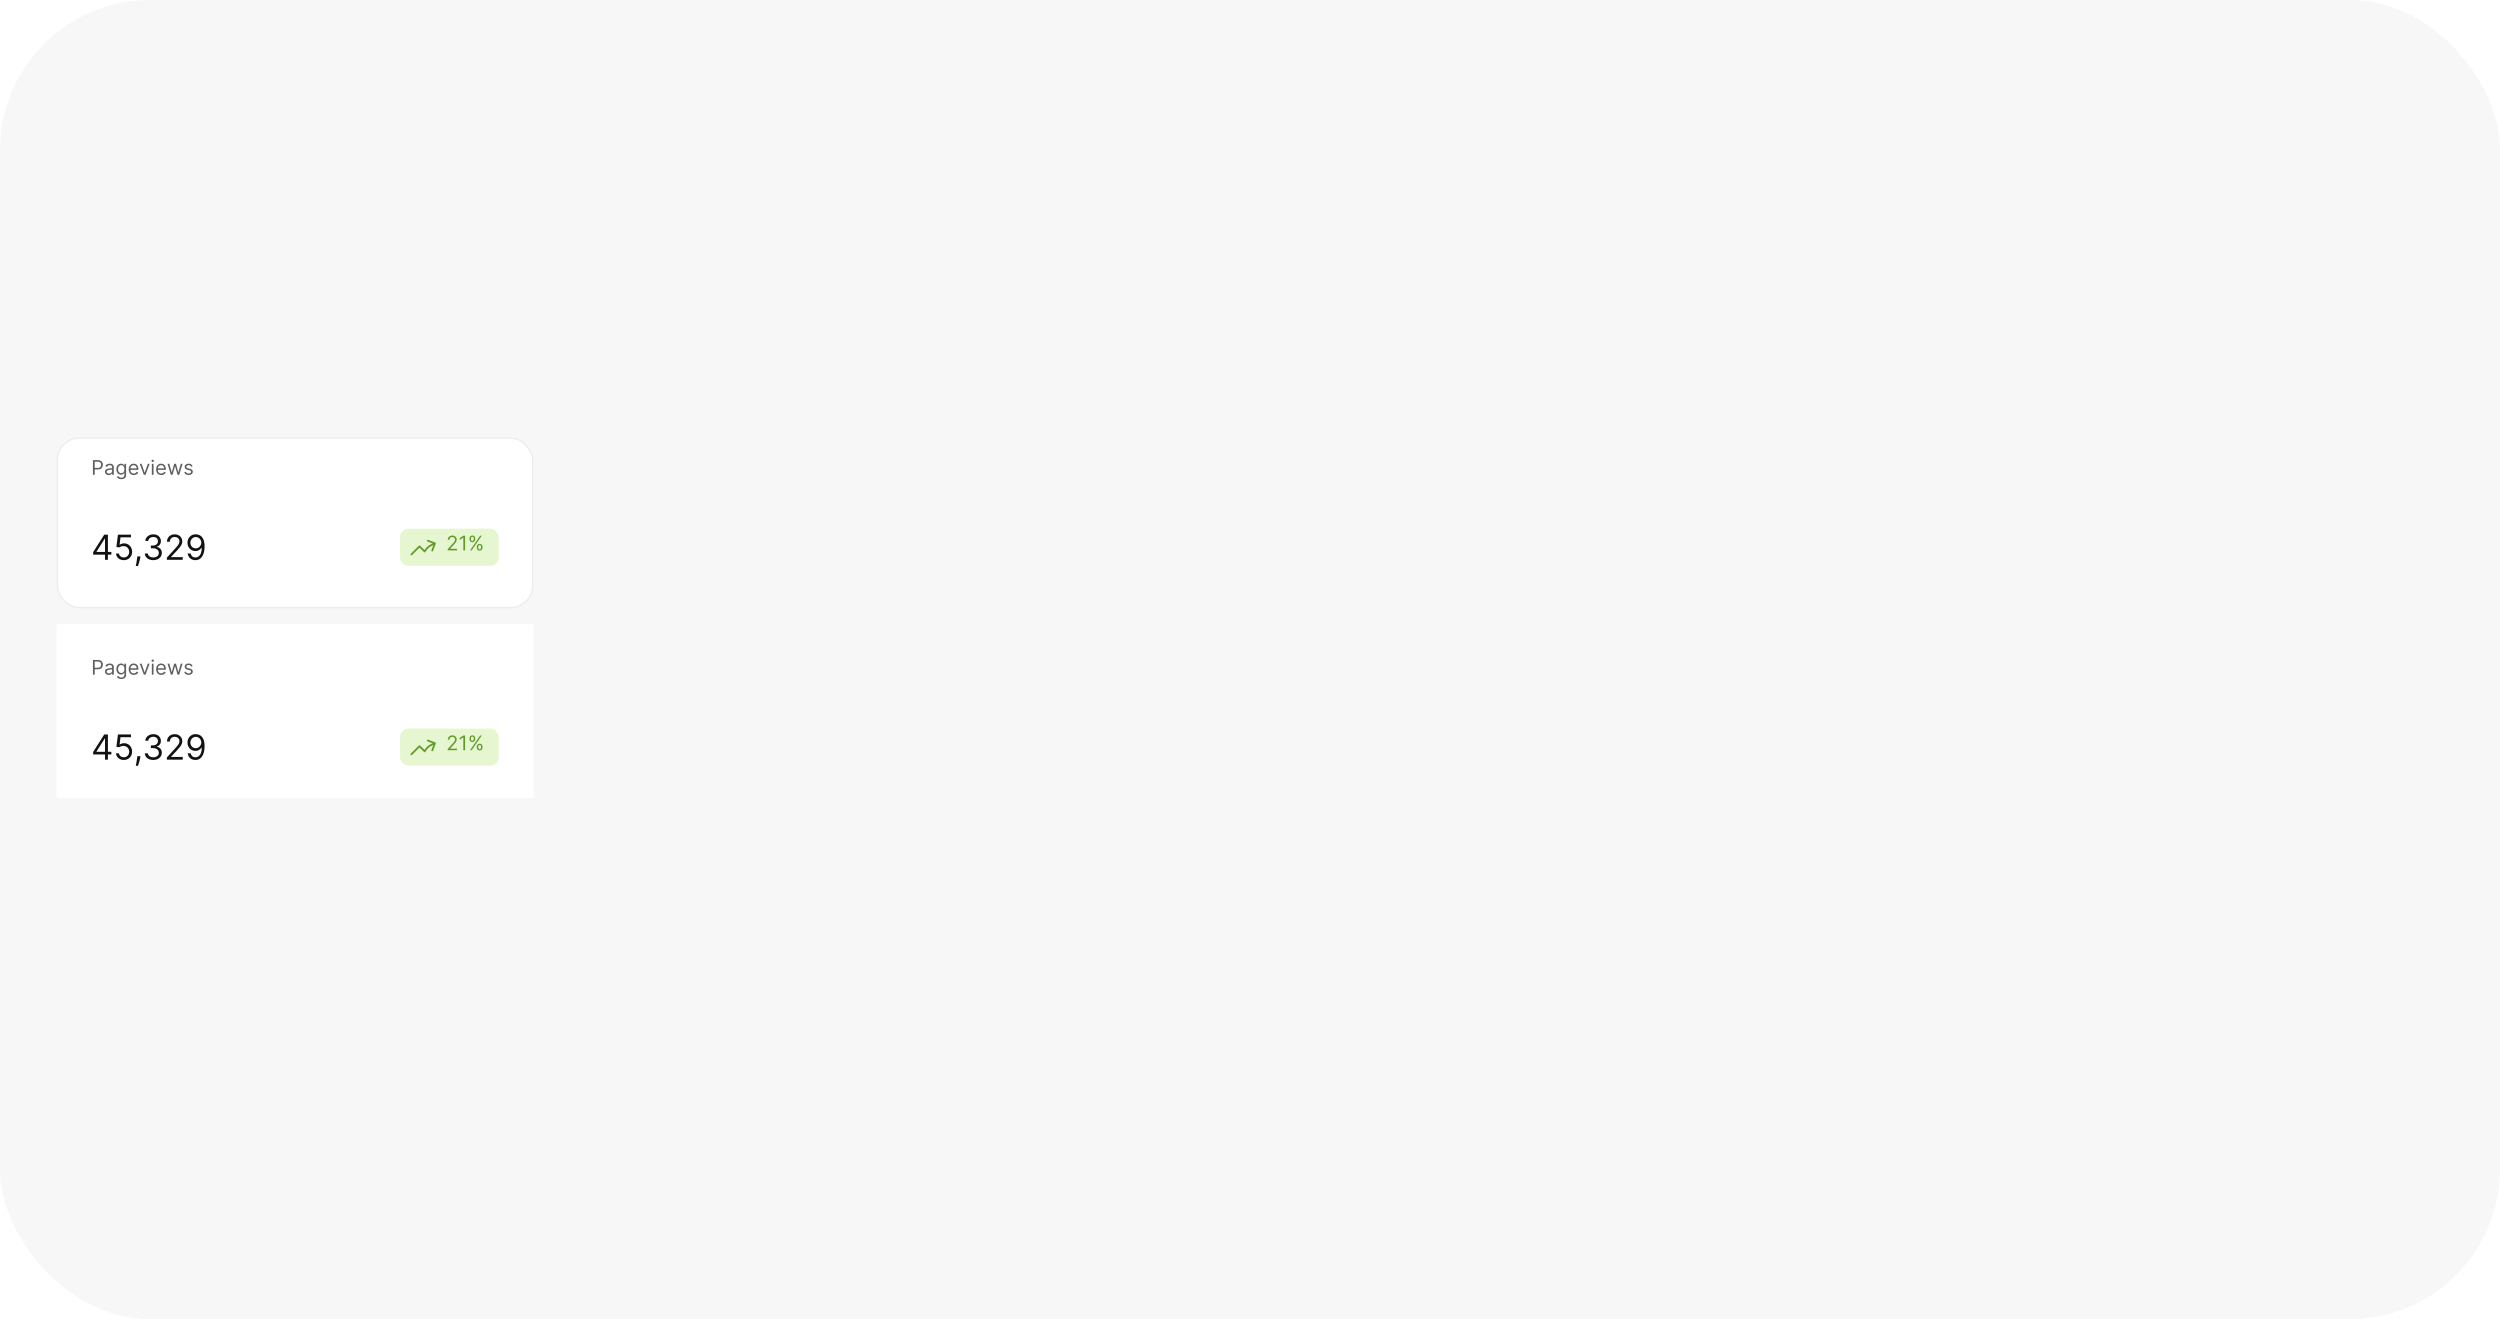 <svg width="398" height="210" viewBox="0 0 398 210" fill="none" xmlns="http://www.w3.org/2000/svg">
    <rect width="398" height="210" rx="23.88" fill="#F8F7F7" />
    <g filter="url(#filter0_dddd_2889_5974)">
        <rect x="9" y="68" width="75.922" height="27.248" rx="3.674" fill="white" />
        <rect x="9.115" y="68.115" width="75.693" height="27.018" rx="3.559" stroke="#ECECEC"
            stroke-width="0.23" />
    </g>
    <path
        d="M14.794 75.592V73.254H15.584C15.767 73.254 15.917 73.287 16.033 73.354C16.15 73.419 16.237 73.508 16.294 73.62C16.35 73.731 16.378 73.856 16.378 73.994C16.378 74.132 16.35 74.257 16.294 74.37C16.238 74.482 16.152 74.572 16.035 74.639C15.919 74.705 15.77 74.738 15.588 74.738H15.022V74.487H15.579C15.704 74.487 15.805 74.465 15.881 74.422C15.957 74.379 16.013 74.32 16.047 74.246C16.082 74.172 16.099 74.088 16.099 73.994C16.099 73.9 16.082 73.817 16.047 73.743C16.013 73.669 15.957 73.611 15.88 73.569C15.803 73.527 15.701 73.505 15.574 73.505H15.077V75.592H14.794ZM17.313 75.633C17.202 75.633 17.102 75.612 17.011 75.57C16.92 75.528 16.849 75.466 16.795 75.387C16.742 75.306 16.715 75.209 16.715 75.094C16.715 74.994 16.735 74.912 16.775 74.85C16.814 74.787 16.867 74.737 16.933 74.702C17 74.666 17.073 74.639 17.152 74.622C17.233 74.603 17.314 74.589 17.396 74.578C17.502 74.565 17.588 74.554 17.655 74.548C17.722 74.54 17.77 74.527 17.801 74.51C17.832 74.492 17.848 74.462 17.848 74.419V74.409C17.848 74.297 17.817 74.209 17.755 74.147C17.694 74.085 17.602 74.053 17.478 74.053C17.349 74.053 17.248 74.082 17.175 74.138C17.102 74.194 17.051 74.254 17.021 74.318L16.765 74.227C16.811 74.12 16.872 74.037 16.948 73.978C17.025 73.918 17.109 73.876 17.199 73.852C17.291 73.828 17.38 73.816 17.469 73.816C17.525 73.816 17.59 73.823 17.663 73.836C17.737 73.849 17.808 73.876 17.876 73.918C17.945 73.959 18.003 74.021 18.049 74.103C18.094 74.186 18.117 74.298 18.117 74.437V75.592H17.848V75.355H17.834C17.816 75.393 17.785 75.433 17.743 75.477C17.7 75.52 17.643 75.557 17.573 75.588C17.502 75.618 17.415 75.633 17.313 75.633ZM17.355 75.391C17.461 75.391 17.551 75.37 17.624 75.328C17.698 75.287 17.753 75.233 17.791 75.166C17.829 75.1 17.848 75.03 17.848 74.957V74.711C17.836 74.725 17.811 74.737 17.772 74.749C17.734 74.759 17.69 74.769 17.64 74.777C17.59 74.785 17.542 74.791 17.495 74.798C17.448 74.803 17.411 74.808 17.382 74.811C17.312 74.82 17.247 74.835 17.186 74.856C17.125 74.876 17.077 74.906 17.04 74.946C17.003 74.986 16.985 75.04 16.985 75.108C16.985 75.202 17.019 75.272 17.089 75.32C17.159 75.368 17.247 75.391 17.355 75.391ZM19.317 76.286C19.186 76.286 19.075 76.269 18.981 76.236C18.887 76.203 18.809 76.16 18.747 76.106C18.685 76.052 18.636 75.995 18.6 75.934L18.814 75.784C18.839 75.816 18.869 75.852 18.907 75.893C18.944 75.935 18.995 75.971 19.06 76.002C19.125 76.033 19.211 76.049 19.317 76.049C19.458 76.049 19.575 76.014 19.667 75.946C19.759 75.877 19.805 75.77 19.805 75.624V75.268H19.782C19.762 75.3 19.734 75.339 19.698 75.387C19.662 75.433 19.61 75.475 19.543 75.511C19.476 75.547 19.385 75.565 19.271 75.565C19.129 75.565 19.002 75.531 18.89 75.464C18.778 75.397 18.689 75.3 18.624 75.172C18.559 75.044 18.527 74.889 18.527 74.706C18.527 74.527 18.558 74.37 18.621 74.237C18.684 74.103 18.772 74 18.885 73.927C18.998 73.853 19.128 73.816 19.275 73.816C19.39 73.816 19.48 73.835 19.547 73.873C19.615 73.91 19.666 73.953 19.702 74.001C19.739 74.048 19.767 74.087 19.787 74.117H19.814V73.839H20.074V75.642C20.074 75.793 20.04 75.915 19.972 76.01C19.904 76.105 19.813 76.175 19.698 76.219C19.584 76.264 19.456 76.286 19.317 76.286ZM19.307 75.323C19.415 75.323 19.507 75.298 19.581 75.249C19.656 75.199 19.713 75.128 19.751 75.035C19.79 74.942 19.81 74.831 19.81 74.702C19.81 74.575 19.791 74.464 19.753 74.367C19.715 74.271 19.658 74.195 19.584 74.14C19.509 74.085 19.417 74.058 19.307 74.058C19.193 74.058 19.098 74.087 19.022 74.145C18.947 74.203 18.89 74.28 18.852 74.377C18.815 74.475 18.796 74.583 18.796 74.702C18.796 74.823 18.815 74.931 18.853 75.025C18.892 75.118 18.949 75.191 19.024 75.244C19.1 75.296 19.195 75.323 19.307 75.323ZM21.303 75.629C21.134 75.629 20.988 75.591 20.866 75.517C20.744 75.441 20.65 75.336 20.584 75.202C20.518 75.066 20.485 74.909 20.485 74.729C20.485 74.549 20.518 74.391 20.584 74.254C20.65 74.117 20.742 74.009 20.86 73.932C20.979 73.855 21.117 73.816 21.275 73.816C21.367 73.816 21.457 73.831 21.546 73.862C21.635 73.892 21.716 73.941 21.789 74.01C21.862 74.078 21.92 74.168 21.964 74.279C22.007 74.391 22.029 74.529 22.029 74.692V74.807H20.677V74.574H21.755C21.755 74.475 21.735 74.387 21.695 74.309C21.657 74.231 21.601 74.17 21.529 74.125C21.457 74.08 21.373 74.058 21.275 74.058C21.168 74.058 21.075 74.085 20.997 74.138C20.919 74.19 20.859 74.259 20.817 74.343C20.776 74.428 20.755 74.518 20.755 74.615V74.77C20.755 74.903 20.778 75.015 20.823 75.107C20.87 75.198 20.934 75.268 21.016 75.316C21.098 75.363 21.194 75.387 21.303 75.387C21.373 75.387 21.437 75.377 21.494 75.357C21.552 75.336 21.602 75.306 21.644 75.266C21.686 75.225 21.718 75.174 21.741 75.113L22.001 75.186C21.974 75.274 21.928 75.352 21.863 75.418C21.799 75.485 21.719 75.537 21.623 75.574C21.528 75.61 21.421 75.629 21.303 75.629ZM23.819 73.839L23.17 75.592H22.896L22.248 73.839H22.54L23.024 75.236H23.043L23.527 73.839H23.819ZM24.174 75.592V73.839H24.444V75.592H24.174ZM24.311 73.546C24.259 73.546 24.214 73.529 24.175 73.493C24.138 73.457 24.12 73.414 24.12 73.364C24.12 73.314 24.138 73.271 24.175 73.235C24.214 73.199 24.259 73.181 24.311 73.181C24.364 73.181 24.409 73.199 24.446 73.235C24.484 73.271 24.503 73.314 24.503 73.364C24.503 73.414 24.484 73.457 24.446 73.493C24.409 73.529 24.364 73.546 24.311 73.546ZM25.672 75.629C25.503 75.629 25.358 75.591 25.235 75.517C25.113 75.441 25.019 75.336 24.953 75.202C24.888 75.066 24.855 74.909 24.855 74.729C24.855 74.549 24.888 74.391 24.953 74.254C25.019 74.117 25.111 74.009 25.229 73.932C25.348 73.855 25.487 73.816 25.645 73.816C25.736 73.816 25.826 73.831 25.916 73.862C26.005 73.892 26.085 73.941 26.159 74.01C26.232 74.078 26.29 74.168 26.333 74.279C26.377 74.391 26.398 74.529 26.398 74.692V74.807H25.047V74.574H26.124C26.124 74.475 26.105 74.387 26.065 74.309C26.026 74.231 25.971 74.17 25.898 74.125C25.827 74.08 25.742 74.058 25.645 74.058C25.538 74.058 25.445 74.085 25.366 74.138C25.289 74.19 25.229 74.259 25.187 74.343C25.145 74.428 25.124 74.518 25.124 74.615V74.77C25.124 74.903 25.147 75.015 25.193 75.107C25.239 75.198 25.304 75.268 25.386 75.316C25.468 75.363 25.564 75.387 25.672 75.387C25.743 75.387 25.807 75.377 25.864 75.357C25.922 75.336 25.972 75.306 26.014 75.266C26.055 75.225 26.088 75.174 26.111 75.113L26.371 75.186C26.343 75.274 26.297 75.352 26.233 75.418C26.168 75.485 26.088 75.537 25.993 75.574C25.898 75.61 25.791 75.629 25.672 75.629ZM27.205 75.592L26.671 73.839H26.954L27.333 75.181H27.352L27.726 73.839H28.014L28.383 75.177H28.402L28.781 73.839H29.064L28.529 75.592H28.265L27.881 74.245H27.854L27.47 75.592H27.205ZM30.662 74.231L30.42 74.3C30.405 74.26 30.382 74.22 30.352 74.182C30.323 74.144 30.284 74.112 30.234 74.086C30.183 74.061 30.119 74.049 30.041 74.049C29.933 74.049 29.844 74.073 29.773 74.123C29.702 74.172 29.666 74.234 29.666 74.309C29.666 74.376 29.691 74.429 29.739 74.468C29.788 74.507 29.864 74.539 29.968 74.565L30.228 74.629C30.385 74.667 30.502 74.725 30.578 74.803C30.655 74.881 30.694 74.981 30.694 75.103C30.694 75.204 30.665 75.294 30.607 75.373C30.55 75.452 30.47 75.514 30.367 75.56C30.265 75.606 30.145 75.629 30.009 75.629C29.83 75.629 29.682 75.59 29.565 75.512C29.448 75.434 29.373 75.321 29.342 75.172L29.598 75.108C29.622 75.202 29.668 75.273 29.736 75.32C29.805 75.368 29.894 75.391 30.004 75.391C30.13 75.391 30.23 75.365 30.303 75.311C30.378 75.257 30.415 75.192 30.415 75.117C30.415 75.056 30.394 75.005 30.351 74.964C30.309 74.922 30.243 74.891 30.155 74.871L29.863 74.802C29.702 74.764 29.584 74.705 29.509 74.625C29.434 74.544 29.397 74.444 29.397 74.323C29.397 74.224 29.425 74.136 29.48 74.06C29.537 73.984 29.613 73.924 29.71 73.881C29.807 73.838 29.918 73.816 30.041 73.816C30.214 73.816 30.351 73.854 30.45 73.93C30.549 74.006 30.62 74.107 30.662 74.231Z"
        fill="#5E5E5E" />
    <path
        d="M14.831 88.302V87.903L16.593 85.116H16.882V85.735H16.686L15.356 87.84V87.872H17.728V88.302H14.831ZM16.718 89.124V88.181V87.995V85.116H17.18V89.124H16.718ZM19.713 89.179C19.484 89.179 19.277 89.133 19.093 89.042C18.909 88.951 18.762 88.825 18.651 88.666C18.54 88.507 18.479 88.326 18.469 88.122H18.938C18.957 88.303 19.039 88.454 19.185 88.572C19.332 88.69 19.508 88.748 19.713 88.748C19.878 88.748 20.024 88.71 20.152 88.633C20.281 88.556 20.382 88.45 20.455 88.316C20.529 88.18 20.567 88.027 20.567 87.856C20.567 87.681 20.528 87.525 20.451 87.388C20.375 87.25 20.271 87.141 20.138 87.061C20.005 86.982 19.853 86.942 19.682 86.94C19.559 86.939 19.433 86.958 19.304 86.997C19.175 87.035 19.069 87.084 18.985 87.144L18.531 87.089L18.774 85.116H20.856V85.547H19.181L19.04 86.729H19.064C19.146 86.664 19.249 86.609 19.373 86.566C19.497 86.523 19.626 86.502 19.76 86.502C20.006 86.502 20.224 86.561 20.416 86.678C20.609 86.794 20.76 86.953 20.87 87.155C20.981 87.358 21.036 87.589 21.036 87.848C21.036 88.104 20.979 88.332 20.864 88.533C20.75 88.733 20.594 88.891 20.394 89.007C20.195 89.121 19.968 89.179 19.713 89.179ZM22.359 88.576L22.328 88.787C22.306 88.936 22.272 89.095 22.226 89.265C22.182 89.434 22.136 89.594 22.087 89.744C22.039 89.894 21.999 90.014 21.968 90.102H21.616C21.633 90.019 21.655 89.909 21.682 89.772C21.71 89.635 21.737 89.481 21.765 89.312C21.793 89.144 21.817 88.971 21.835 88.795L21.858 88.576H22.359ZM24.411 89.179C24.152 89.179 23.922 89.135 23.72 89.046C23.519 88.957 23.359 88.834 23.241 88.676C23.123 88.517 23.059 88.332 23.049 88.122H23.542C23.552 88.251 23.597 88.363 23.675 88.457C23.753 88.549 23.856 88.621 23.982 88.672C24.109 88.723 24.249 88.748 24.403 88.748C24.575 88.748 24.728 88.718 24.861 88.658C24.994 88.598 25.098 88.515 25.174 88.408C25.25 88.301 25.287 88.177 25.287 88.036C25.287 87.889 25.251 87.759 25.178 87.647C25.105 87.533 24.998 87.444 24.857 87.38C24.716 87.317 24.544 87.285 24.34 87.285H24.019V86.854H24.34C24.499 86.854 24.639 86.825 24.759 86.768C24.88 86.711 24.975 86.63 25.043 86.525C25.112 86.421 25.146 86.298 25.146 86.157C25.146 86.022 25.116 85.904 25.056 85.803C24.996 85.703 24.912 85.624 24.802 85.568C24.694 85.512 24.566 85.484 24.419 85.484C24.28 85.484 24.15 85.51 24.027 85.561C23.906 85.61 23.807 85.683 23.73 85.778C23.653 85.872 23.611 85.985 23.605 86.118H23.135C23.143 85.908 23.206 85.724 23.325 85.567C23.443 85.407 23.599 85.283 23.79 85.195C23.983 85.106 24.195 85.062 24.426 85.062C24.674 85.062 24.887 85.112 25.064 85.212C25.242 85.311 25.378 85.442 25.473 85.606C25.569 85.769 25.616 85.945 25.616 86.134C25.616 86.36 25.557 86.552 25.438 86.711C25.321 86.87 25.161 86.981 24.959 87.042V87.073C25.212 87.115 25.409 87.223 25.552 87.396C25.694 87.568 25.765 87.782 25.765 88.036C25.765 88.254 25.706 88.45 25.587 88.623C25.469 88.795 25.309 88.931 25.105 89.03C24.902 89.129 24.67 89.179 24.411 89.179ZM26.565 89.124V88.772L27.888 87.324C28.043 87.154 28.171 87.007 28.271 86.882C28.372 86.755 28.446 86.636 28.495 86.525C28.544 86.413 28.569 86.296 28.569 86.173C28.569 86.032 28.535 85.91 28.467 85.807C28.401 85.704 28.309 85.624 28.193 85.568C28.077 85.512 27.947 85.484 27.802 85.484C27.648 85.484 27.514 85.516 27.399 85.58C27.285 85.643 27.197 85.731 27.135 85.844C27.073 85.958 27.043 86.091 27.043 86.243H26.581C26.581 86.009 26.635 85.803 26.743 85.625C26.852 85.448 26.999 85.309 27.186 85.21C27.373 85.111 27.584 85.062 27.817 85.062C28.052 85.062 28.26 85.111 28.442 85.21C28.623 85.309 28.765 85.443 28.868 85.612C28.971 85.78 29.023 85.967 29.023 86.173C29.023 86.32 28.996 86.465 28.943 86.606C28.891 86.745 28.799 86.901 28.669 87.073C28.54 87.244 28.36 87.453 28.131 87.699L27.23 88.662V88.694H29.093V89.124H26.565ZM31.177 85.062C31.342 85.063 31.506 85.094 31.671 85.156C31.835 85.217 31.985 85.319 32.121 85.461C32.256 85.602 32.365 85.794 32.447 86.038C32.53 86.282 32.571 86.588 32.571 86.956C32.571 87.312 32.537 87.628 32.469 87.905C32.402 88.18 32.306 88.412 32.179 88.602C32.054 88.791 31.901 88.934 31.721 89.032C31.543 89.13 31.34 89.179 31.115 89.179C30.89 89.179 30.69 89.135 30.514 89.046C30.339 88.956 30.196 88.831 30.084 88.672C29.973 88.511 29.902 88.326 29.87 88.114H30.348C30.391 88.298 30.476 88.45 30.604 88.57C30.733 88.689 30.904 88.748 31.115 88.748C31.424 88.748 31.668 88.613 31.847 88.343C32.027 88.073 32.117 87.692 32.117 87.198H32.085C32.012 87.308 31.926 87.403 31.825 87.482C31.725 87.562 31.613 87.623 31.491 87.666C31.368 87.709 31.238 87.731 31.099 87.731C30.87 87.731 30.659 87.674 30.467 87.561C30.277 87.446 30.124 87.288 30.009 87.089C29.896 86.888 29.839 86.658 29.839 86.4C29.839 86.155 29.894 85.93 30.003 85.727C30.114 85.522 30.27 85.359 30.469 85.238C30.67 85.116 30.906 85.058 31.177 85.062ZM31.177 85.492C31.013 85.492 30.865 85.533 30.733 85.615C30.603 85.696 30.499 85.806 30.422 85.944C30.346 86.081 30.309 86.233 30.309 86.4C30.309 86.567 30.345 86.719 30.418 86.856C30.493 86.992 30.594 87.1 30.721 87.181C30.851 87.26 30.997 87.3 31.162 87.3C31.286 87.3 31.401 87.276 31.508 87.228C31.615 87.178 31.708 87.111 31.788 87.026C31.869 86.94 31.932 86.843 31.978 86.735C32.023 86.625 32.046 86.511 32.046 86.392C32.046 86.236 32.008 86.089 31.933 85.952C31.858 85.815 31.755 85.704 31.624 85.619C31.493 85.534 31.344 85.492 31.177 85.492Z"
        fill="#121212" />
    <g clip-path="url(#clip0_2889_5974)">
        <rect x="63.687" y="84.165" width="15.725" height="5.918" rx="1.378" fill="#E6F6D1" />
        <g clip-path="url(#clip1_2889_5974)">
            <path
                d="M65.495 88.272L66.786 86.98L67.61 87.804C67.841 87.351 68.222 86.971 68.723 86.749L69.247 86.515M69.247 86.515L68.11 86.079M69.247 86.515L68.811 87.652"
                stroke="#629C28" stroke-width="0.287" stroke-linecap="round" stroke-linejoin="round" />
        </g>
        <path
            d="M71.276 87.624V87.419L72.048 86.574C72.138 86.475 72.213 86.389 72.272 86.316C72.33 86.242 72.374 86.173 72.402 86.108C72.431 86.043 72.445 85.974 72.445 85.903C72.445 85.82 72.425 85.749 72.386 85.689C72.347 85.629 72.294 85.583 72.226 85.55C72.158 85.517 72.082 85.501 71.998 85.501C71.908 85.501 71.829 85.519 71.763 85.557C71.696 85.593 71.645 85.645 71.608 85.711C71.573 85.777 71.555 85.855 71.555 85.944H71.285C71.285 85.807 71.317 85.686 71.38 85.583C71.443 85.48 71.529 85.399 71.638 85.341C71.748 85.283 71.871 85.254 72.007 85.254C72.144 85.254 72.265 85.283 72.371 85.341C72.477 85.399 72.56 85.477 72.62 85.575C72.68 85.673 72.71 85.782 72.71 85.903C72.71 85.989 72.694 86.073 72.663 86.155C72.633 86.236 72.579 86.327 72.503 86.428C72.428 86.527 72.323 86.649 72.189 86.793L71.664 87.355V87.373H72.751V87.624H71.276ZM74.044 85.286V87.624H73.761V85.583H73.748L73.177 85.962V85.674L73.761 85.286H74.044ZM75.908 87.186V87.062C75.908 86.977 75.926 86.899 75.961 86.828C75.997 86.757 76.048 86.7 76.116 86.657C76.185 86.614 76.267 86.592 76.365 86.592C76.464 86.592 76.547 86.614 76.614 86.657C76.681 86.7 76.731 86.757 76.766 86.828C76.8 86.899 76.817 86.977 76.817 87.062V87.186C76.817 87.271 76.799 87.349 76.764 87.421C76.73 87.492 76.679 87.549 76.612 87.592C76.545 87.635 76.462 87.656 76.365 87.656C76.266 87.656 76.183 87.635 76.115 87.592C76.047 87.549 75.996 87.492 75.961 87.421C75.926 87.349 75.908 87.271 75.908 87.186ZM76.141 87.062V87.186C76.141 87.257 76.158 87.32 76.192 87.376C76.225 87.432 76.283 87.46 76.365 87.46C76.445 87.46 76.501 87.432 76.534 87.376C76.567 87.32 76.584 87.257 76.584 87.186V87.062C76.584 86.992 76.568 86.928 76.536 86.873C76.504 86.817 76.447 86.788 76.365 86.788C76.285 86.788 76.228 86.817 76.193 86.873C76.158 86.928 76.141 86.992 76.141 87.062ZM74.744 85.848V85.725C74.744 85.639 74.761 85.561 74.796 85.491C74.832 85.419 74.884 85.362 74.952 85.319C75.02 85.276 75.103 85.254 75.201 85.254C75.3 85.254 75.382 85.276 75.45 85.319C75.516 85.362 75.567 85.419 75.601 85.491C75.635 85.561 75.653 85.639 75.653 85.725V85.848C75.653 85.933 75.635 86.011 75.6 86.083C75.566 86.154 75.515 86.211 75.447 86.254C75.38 86.297 75.298 86.318 75.201 86.318C75.102 86.318 75.018 86.297 74.951 86.254C74.883 86.211 74.832 86.154 74.796 86.083C74.761 86.011 74.744 85.933 74.744 85.848ZM74.977 85.725V85.848C74.977 85.919 74.994 85.982 75.027 86.038C75.061 86.094 75.118 86.122 75.201 86.122C75.281 86.122 75.337 86.094 75.37 86.038C75.403 85.982 75.42 85.919 75.42 85.848V85.725C75.42 85.654 75.404 85.591 75.372 85.535C75.34 85.479 75.283 85.451 75.201 85.451C75.121 85.451 75.063 85.479 75.028 85.535C74.994 85.591 74.977 85.654 74.977 85.725ZM74.831 87.624L76.438 85.286H76.698L75.091 87.624H74.831Z"
            fill="#629C28" />
    </g>
    <rect x="9" y="99.383" width="75.947" height="27.617" fill="white" />
    <path
        d="M14.794 107.404V105.067H15.584C15.767 105.067 15.917 105.1 16.033 105.166C16.15 105.231 16.237 105.32 16.294 105.432C16.35 105.544 16.378 105.668 16.378 105.806C16.378 105.944 16.35 106.069 16.294 106.182C16.238 106.294 16.152 106.384 16.035 106.451C15.919 106.517 15.77 106.55 15.588 106.55H15.022V106.299H15.579C15.704 106.299 15.805 106.278 15.881 106.234C15.957 106.191 16.013 106.132 16.047 106.058C16.082 105.984 16.099 105.9 16.099 105.806C16.099 105.713 16.082 105.629 16.047 105.555C16.013 105.481 15.957 105.423 15.88 105.382C15.803 105.339 15.701 105.318 15.574 105.318H15.077V107.404H14.794ZM17.313 107.445C17.202 107.445 17.102 107.424 17.011 107.383C16.92 107.34 16.849 107.279 16.795 107.199C16.742 107.118 16.715 107.021 16.715 106.907C16.715 106.806 16.735 106.725 16.775 106.662C16.814 106.599 16.867 106.55 16.933 106.514C17 106.478 17.073 106.452 17.152 106.434C17.233 106.416 17.314 106.401 17.396 106.391C17.502 106.377 17.588 106.367 17.655 106.36C17.722 106.352 17.77 106.34 17.801 106.322C17.832 106.305 17.848 106.274 17.848 106.231V106.222C17.848 106.109 17.817 106.022 17.755 105.959C17.694 105.897 17.602 105.866 17.478 105.866C17.349 105.866 17.248 105.894 17.175 105.95C17.102 106.006 17.051 106.066 17.021 106.13L16.765 106.039C16.811 105.933 16.872 105.85 16.948 105.79C17.025 105.73 17.109 105.688 17.199 105.665C17.291 105.64 17.38 105.628 17.469 105.628C17.525 105.628 17.59 105.635 17.663 105.649C17.737 105.662 17.808 105.689 17.876 105.73C17.945 105.771 18.003 105.833 18.049 105.916C18.094 105.999 18.117 106.11 18.117 106.249V107.404H17.848V107.167H17.834C17.816 107.205 17.785 107.246 17.743 107.289C17.7 107.332 17.643 107.369 17.573 107.4C17.502 107.43 17.415 107.445 17.313 107.445ZM17.355 107.203C17.461 107.203 17.551 107.182 17.624 107.141C17.698 107.099 17.753 107.045 17.791 106.979C17.829 106.912 17.848 106.843 17.848 106.77V106.523C17.836 106.537 17.811 106.549 17.772 106.561C17.734 106.571 17.69 106.581 17.64 106.589C17.59 106.597 17.542 106.604 17.495 106.61C17.448 106.615 17.411 106.62 17.382 106.624C17.312 106.633 17.247 106.647 17.186 106.668C17.125 106.688 17.077 106.718 17.04 106.758C17.003 106.798 16.985 106.852 16.985 106.92C16.985 107.014 17.019 107.085 17.089 107.133C17.159 107.18 17.247 107.203 17.355 107.203ZM19.317 108.098C19.186 108.098 19.075 108.082 18.981 108.048C18.887 108.015 18.809 107.972 18.747 107.918C18.685 107.865 18.636 107.808 18.6 107.747L18.814 107.596C18.839 107.628 18.869 107.665 18.907 107.706C18.944 107.748 18.995 107.784 19.06 107.814C19.125 107.845 19.211 107.861 19.317 107.861C19.458 107.861 19.575 107.827 19.667 107.758C19.759 107.69 19.805 107.582 19.805 107.436V107.08H19.782C19.762 107.112 19.734 107.152 19.698 107.199C19.662 107.245 19.61 107.287 19.543 107.323C19.476 107.359 19.385 107.377 19.271 107.377C19.129 107.377 19.002 107.343 18.89 107.276C18.778 107.209 18.689 107.112 18.624 106.984C18.559 106.856 18.527 106.701 18.527 106.518C18.527 106.339 18.558 106.183 18.621 106.049C18.684 105.915 18.772 105.812 18.885 105.739C18.998 105.665 19.128 105.628 19.275 105.628C19.39 105.628 19.48 105.647 19.547 105.685C19.615 105.722 19.666 105.765 19.702 105.813C19.739 105.86 19.767 105.899 19.787 105.929H19.814V105.651H20.074V107.455C20.074 107.605 20.04 107.728 19.972 107.822C19.904 107.917 19.813 107.987 19.698 108.031C19.584 108.076 19.456 108.098 19.317 108.098ZM19.307 107.135C19.415 107.135 19.507 107.11 19.581 107.061C19.656 107.011 19.713 106.94 19.751 106.847C19.79 106.754 19.81 106.643 19.81 106.514C19.81 106.388 19.791 106.276 19.753 106.179C19.715 106.083 19.658 106.007 19.584 105.952C19.509 105.898 19.417 105.87 19.307 105.87C19.193 105.87 19.098 105.899 19.022 105.957C18.947 106.015 18.89 106.092 18.852 106.19C18.815 106.287 18.796 106.395 18.796 106.514C18.796 106.636 18.815 106.743 18.853 106.837C18.892 106.93 18.949 107.003 19.024 107.056C19.1 107.109 19.195 107.135 19.307 107.135ZM21.303 107.441C21.134 107.441 20.988 107.404 20.866 107.329C20.744 107.254 20.65 107.149 20.584 107.014C20.518 106.878 20.485 106.721 20.485 106.541C20.485 106.362 20.518 106.203 20.584 106.066C20.65 105.929 20.742 105.821 20.86 105.745C20.979 105.667 21.117 105.628 21.275 105.628C21.367 105.628 21.457 105.643 21.546 105.674C21.635 105.704 21.716 105.754 21.789 105.822C21.862 105.89 21.92 105.98 21.964 106.092C22.007 106.203 22.029 106.341 22.029 106.505V106.619H20.677V106.386H21.755C21.755 106.287 21.735 106.199 21.695 106.121C21.657 106.044 21.601 105.982 21.529 105.937C21.457 105.893 21.373 105.87 21.275 105.87C21.168 105.87 21.075 105.897 20.997 105.95C20.919 106.003 20.859 106.071 20.817 106.156C20.776 106.24 20.755 106.331 20.755 106.427V106.582C20.755 106.715 20.778 106.827 20.823 106.919C20.87 107.01 20.934 107.08 21.016 107.128C21.098 107.175 21.194 107.199 21.303 107.199C21.373 107.199 21.437 107.189 21.494 107.169C21.552 107.149 21.602 107.118 21.644 107.078C21.686 107.037 21.718 106.986 21.741 106.925L22.001 106.998C21.974 107.086 21.928 107.164 21.863 107.231C21.799 107.297 21.719 107.349 21.623 107.386C21.528 107.423 21.421 107.441 21.303 107.441ZM23.819 105.651L23.17 107.404H22.896L22.248 105.651H22.54L23.024 107.048H23.043L23.527 105.651H23.819ZM24.174 107.404V105.651H24.444V107.404H24.174ZM24.311 105.359C24.259 105.359 24.214 105.341 24.175 105.305C24.138 105.269 24.12 105.226 24.12 105.176C24.12 105.126 24.138 105.083 24.175 105.047C24.214 105.011 24.259 104.993 24.311 104.993C24.364 104.993 24.409 105.011 24.446 105.047C24.484 105.083 24.503 105.126 24.503 105.176C24.503 105.226 24.484 105.269 24.446 105.305C24.409 105.341 24.364 105.359 24.311 105.359ZM25.672 107.441C25.503 107.441 25.358 107.404 25.235 107.329C25.113 107.254 25.019 107.149 24.953 107.014C24.888 106.878 24.855 106.721 24.855 106.541C24.855 106.362 24.888 106.203 24.953 106.066C25.019 105.929 25.111 105.821 25.229 105.745C25.348 105.667 25.487 105.628 25.645 105.628C25.736 105.628 25.826 105.643 25.916 105.674C26.005 105.704 26.085 105.754 26.159 105.822C26.232 105.89 26.29 105.98 26.333 106.092C26.377 106.203 26.398 106.341 26.398 106.505V106.619H25.047V106.386H26.124C26.124 106.287 26.105 106.199 26.065 106.121C26.026 106.044 25.971 105.982 25.898 105.937C25.827 105.893 25.742 105.87 25.645 105.87C25.538 105.87 25.445 105.897 25.366 105.95C25.289 106.003 25.229 106.071 25.187 106.156C25.145 106.24 25.124 106.331 25.124 106.427V106.582C25.124 106.715 25.147 106.827 25.193 106.919C25.239 107.01 25.304 107.08 25.386 107.128C25.468 107.175 25.564 107.199 25.672 107.199C25.743 107.199 25.807 107.189 25.864 107.169C25.922 107.149 25.972 107.118 26.014 107.078C26.055 107.037 26.088 106.986 26.111 106.925L26.371 106.998C26.343 107.086 26.297 107.164 26.233 107.231C26.168 107.297 26.088 107.349 25.993 107.386C25.898 107.423 25.791 107.441 25.672 107.441ZM27.205 107.404L26.671 105.651H26.954L27.333 106.993H27.352L27.726 105.651H28.014L28.383 106.989H28.402L28.781 105.651H29.064L28.529 107.404H28.265L27.881 106.057H27.854L27.47 107.404H27.205ZM30.662 106.044L30.42 106.112C30.405 106.072 30.382 106.033 30.352 105.995C30.323 105.956 30.284 105.924 30.234 105.899C30.183 105.874 30.119 105.861 30.041 105.861C29.933 105.861 29.844 105.886 29.773 105.935C29.702 105.984 29.666 106.046 29.666 106.121C29.666 106.188 29.691 106.241 29.739 106.28C29.788 106.319 29.864 106.351 29.968 106.377L30.228 106.441C30.385 106.479 30.502 106.537 30.578 106.616C30.655 106.693 30.694 106.793 30.694 106.916C30.694 107.016 30.665 107.106 30.607 107.185C30.55 107.264 30.47 107.327 30.367 107.372C30.265 107.418 30.145 107.441 30.009 107.441C29.83 107.441 29.682 107.402 29.565 107.324C29.448 107.247 29.373 107.133 29.342 106.984L29.598 106.92C29.622 107.015 29.668 107.085 29.736 107.133C29.805 107.18 29.894 107.203 30.004 107.203C30.13 107.203 30.23 107.177 30.303 107.123C30.378 107.069 30.415 107.005 30.415 106.929C30.415 106.869 30.394 106.818 30.351 106.776C30.309 106.735 30.243 106.703 30.155 106.683L29.863 106.614C29.702 106.576 29.584 106.517 29.509 106.437C29.434 106.357 29.397 106.256 29.397 106.135C29.397 106.036 29.425 105.949 29.48 105.872C29.537 105.796 29.613 105.737 29.71 105.693C29.807 105.65 29.918 105.628 30.041 105.628C30.214 105.628 30.351 105.666 30.45 105.742C30.549 105.818 30.62 105.919 30.662 106.044Z"
        fill="#5E5E5E" />
    <path
        d="M14.831 120.114V119.715L16.593 116.928H16.882V117.547H16.686L15.356 119.652V119.684H17.728V120.114H14.831ZM16.718 120.936V119.993V119.807V116.928H17.18V120.936H16.718ZM19.713 120.991C19.484 120.991 19.277 120.945 19.093 120.854C18.909 120.763 18.762 120.637 18.651 120.478C18.54 120.319 18.479 120.138 18.469 119.934H18.938C18.957 120.115 19.039 120.265 19.185 120.384C19.332 120.502 19.508 120.56 19.713 120.56C19.878 120.56 20.024 120.522 20.152 120.445C20.281 120.368 20.382 120.262 20.455 120.128C20.529 119.992 20.567 119.839 20.567 119.668C20.567 119.493 20.528 119.337 20.451 119.2C20.375 119.062 20.271 118.953 20.138 118.874C20.005 118.794 19.853 118.753 19.682 118.752C19.559 118.751 19.433 118.77 19.304 118.809C19.175 118.847 19.069 118.896 18.985 118.956L18.531 118.901L18.774 116.928H20.856V117.359H19.181L19.04 118.541H19.064C19.146 118.476 19.249 118.421 19.373 118.378C19.497 118.335 19.626 118.314 19.76 118.314C20.006 118.314 20.224 118.373 20.416 118.49C20.609 118.606 20.76 118.765 20.87 118.967C20.981 119.17 21.036 119.401 21.036 119.66C21.036 119.916 20.979 120.144 20.864 120.345C20.75 120.545 20.594 120.703 20.394 120.819C20.195 120.933 19.968 120.991 19.713 120.991ZM22.359 120.388L22.328 120.599C22.306 120.748 22.272 120.907 22.226 121.077C22.182 121.247 22.136 121.406 22.087 121.556C22.039 121.706 21.999 121.826 21.968 121.914H21.616C21.633 121.831 21.655 121.721 21.682 121.584C21.71 121.447 21.737 121.293 21.765 121.124C21.793 120.956 21.817 120.783 21.835 120.607L21.858 120.388H22.359ZM24.411 120.991C24.152 120.991 23.922 120.946 23.72 120.858C23.519 120.769 23.359 120.646 23.241 120.488C23.123 120.329 23.059 120.144 23.049 119.934H23.542C23.552 120.063 23.597 120.175 23.675 120.269C23.753 120.361 23.856 120.433 23.982 120.484C24.109 120.535 24.249 120.56 24.403 120.56C24.575 120.56 24.728 120.53 24.861 120.47C24.994 120.41 25.098 120.327 25.174 120.22C25.25 120.113 25.287 119.989 25.287 119.848C25.287 119.701 25.251 119.571 25.178 119.459C25.105 119.345 24.998 119.256 24.857 119.192C24.716 119.129 24.544 119.097 24.34 119.097H24.019V118.666H24.34C24.499 118.666 24.639 118.637 24.759 118.58C24.88 118.523 24.975 118.442 25.043 118.337C25.112 118.233 25.146 118.11 25.146 117.969C25.146 117.834 25.116 117.716 25.056 117.615C24.996 117.515 24.912 117.437 24.802 117.38C24.694 117.324 24.566 117.296 24.419 117.296C24.28 117.296 24.15 117.322 24.027 117.373C23.906 117.422 23.807 117.495 23.73 117.59C23.653 117.684 23.611 117.797 23.605 117.93H23.135C23.143 117.72 23.206 117.536 23.325 117.378C23.443 117.219 23.599 117.095 23.79 117.007C23.983 116.918 24.195 116.874 24.426 116.874C24.674 116.874 24.887 116.924 25.064 117.024C25.242 117.123 25.378 117.255 25.473 117.418C25.569 117.581 25.616 117.757 25.616 117.946C25.616 118.172 25.557 118.364 25.438 118.523C25.321 118.682 25.161 118.793 24.959 118.854V118.885C25.212 118.927 25.409 119.035 25.552 119.208C25.694 119.38 25.765 119.594 25.765 119.848C25.765 120.066 25.706 120.262 25.587 120.435C25.469 120.607 25.309 120.743 25.105 120.842C24.902 120.941 24.67 120.991 24.411 120.991ZM26.565 120.936V120.584L27.888 119.136C28.043 118.966 28.171 118.819 28.271 118.693C28.372 118.567 28.446 118.448 28.495 118.337C28.544 118.225 28.569 118.108 28.569 117.985C28.569 117.844 28.535 117.722 28.467 117.619C28.401 117.516 28.309 117.437 28.193 117.38C28.077 117.324 27.947 117.296 27.802 117.296C27.648 117.296 27.514 117.328 27.399 117.392C27.285 117.455 27.197 117.543 27.135 117.656C27.073 117.77 27.043 117.903 27.043 118.056H26.581C26.581 117.821 26.635 117.615 26.743 117.437C26.852 117.26 26.999 117.121 27.186 117.022C27.373 116.923 27.584 116.874 27.817 116.874C28.052 116.874 28.26 116.923 28.442 117.022C28.623 117.121 28.765 117.255 28.868 117.423C28.971 117.592 29.023 117.779 29.023 117.985C29.023 118.133 28.996 118.277 28.943 118.418C28.891 118.557 28.799 118.713 28.669 118.885C28.54 119.056 28.36 119.265 28.131 119.511L27.23 120.474V120.506H29.093V120.936H26.565ZM31.177 116.874C31.342 116.875 31.506 116.906 31.671 116.968C31.835 117.029 31.985 117.131 32.121 117.273C32.256 117.414 32.365 117.606 32.447 117.85C32.53 118.094 32.571 118.4 32.571 118.768C32.571 119.124 32.537 119.44 32.469 119.717C32.402 119.992 32.306 120.224 32.179 120.414C32.054 120.603 31.901 120.746 31.721 120.844C31.543 120.942 31.34 120.991 31.115 120.991C30.89 120.991 30.69 120.946 30.514 120.858C30.339 120.768 30.196 120.643 30.084 120.484C29.973 120.324 29.902 120.138 29.87 119.926H30.348C30.391 120.11 30.476 120.262 30.604 120.382C30.733 120.501 30.904 120.56 31.115 120.56C31.424 120.56 31.668 120.425 31.847 120.155C32.027 119.885 32.117 119.504 32.117 119.01H32.085C32.012 119.12 31.926 119.215 31.825 119.294C31.725 119.374 31.613 119.435 31.491 119.478C31.368 119.521 31.238 119.543 31.099 119.543C30.87 119.543 30.659 119.486 30.467 119.373C30.277 119.258 30.124 119.101 30.009 118.901C29.896 118.7 29.839 118.47 29.839 118.212C29.839 117.967 29.894 117.742 30.003 117.539C30.114 117.334 30.27 117.171 30.469 117.05C30.67 116.928 30.906 116.87 31.177 116.874ZM31.177 117.304C31.013 117.304 30.865 117.345 30.733 117.427C30.603 117.508 30.499 117.618 30.422 117.756C30.346 117.893 30.309 118.045 30.309 118.212C30.309 118.379 30.345 118.531 30.418 118.668C30.493 118.804 30.594 118.912 30.721 118.993C30.851 119.072 30.997 119.112 31.162 119.112C31.286 119.112 31.401 119.088 31.508 119.04C31.615 118.99 31.708 118.923 31.788 118.838C31.869 118.752 31.932 118.655 31.978 118.547C32.023 118.437 32.046 118.323 32.046 118.204C32.046 118.048 32.008 117.901 31.933 117.764C31.858 117.627 31.755 117.516 31.624 117.431C31.493 117.347 31.344 117.304 31.177 117.304Z"
        fill="#121212" />
    <g clip-path="url(#clip2_2889_5974)">
        <rect x="63.687" y="115.977" width="15.725" height="5.918" rx="1.378" fill="#E6F6D1" />
        <g clip-path="url(#clip3_2889_5974)">
            <path
                d="M65.495 120.084L66.786 118.792L67.61 119.616C67.841 119.163 68.222 118.783 68.723 118.56L69.247 118.327M69.247 118.327L68.11 117.891M69.247 118.327L68.811 119.464"
                stroke="#629C28" stroke-width="0.287" stroke-linecap="round" stroke-linejoin="round" />
        </g>
        <path
            d="M71.276 119.436V119.231L72.048 118.386C72.138 118.287 72.213 118.201 72.272 118.128C72.33 118.054 72.374 117.985 72.402 117.92C72.431 117.855 72.445 117.786 72.445 117.715C72.445 117.632 72.425 117.561 72.386 117.501C72.347 117.441 72.294 117.395 72.226 117.362C72.158 117.329 72.082 117.313 71.998 117.313C71.908 117.313 71.829 117.332 71.763 117.369C71.696 117.405 71.645 117.457 71.608 117.523C71.573 117.589 71.555 117.667 71.555 117.756H71.285C71.285 117.619 71.317 117.499 71.38 117.395C71.443 117.292 71.529 117.211 71.638 117.153C71.748 117.095 71.871 117.066 72.007 117.066C72.144 117.066 72.265 117.095 72.371 117.153C72.477 117.211 72.56 117.289 72.62 117.387C72.68 117.485 72.71 117.594 72.71 117.715C72.71 117.801 72.694 117.885 72.663 117.967C72.633 118.048 72.579 118.139 72.503 118.24C72.428 118.339 72.323 118.461 72.189 118.605L71.664 119.167V119.185H72.751V119.436H71.276ZM74.044 117.098V119.436H73.761V117.395H73.748L73.177 117.774V117.486L73.761 117.098H74.044ZM75.908 118.998V118.874C75.908 118.789 75.926 118.711 75.961 118.64C75.997 118.569 76.048 118.512 76.116 118.469C76.185 118.426 76.267 118.404 76.365 118.404C76.464 118.404 76.547 118.426 76.614 118.469C76.681 118.512 76.731 118.569 76.766 118.64C76.8 118.711 76.817 118.789 76.817 118.874V118.998C76.817 119.083 76.799 119.161 76.764 119.233C76.73 119.304 76.679 119.361 76.612 119.404C76.545 119.447 76.462 119.468 76.365 119.468C76.266 119.468 76.183 119.447 76.115 119.404C76.047 119.361 75.996 119.304 75.961 119.233C75.926 119.161 75.908 119.083 75.908 118.998ZM76.141 118.874V118.998C76.141 119.068 76.158 119.132 76.192 119.188C76.225 119.244 76.283 119.272 76.365 119.272C76.445 119.272 76.501 119.244 76.534 119.188C76.567 119.132 76.584 119.068 76.584 118.998V118.874C76.584 118.804 76.568 118.74 76.536 118.685C76.504 118.629 76.447 118.6 76.365 118.6C76.285 118.6 76.228 118.629 76.193 118.685C76.158 118.74 76.141 118.804 76.141 118.874ZM74.744 117.66V117.537C74.744 117.451 74.761 117.373 74.796 117.303C74.832 117.231 74.884 117.174 74.952 117.131C75.02 117.088 75.103 117.066 75.201 117.066C75.3 117.066 75.382 117.088 75.45 117.131C75.516 117.174 75.567 117.231 75.601 117.303C75.635 117.373 75.653 117.451 75.653 117.537V117.66C75.653 117.745 75.635 117.823 75.6 117.895C75.566 117.966 75.515 118.023 75.447 118.066C75.38 118.109 75.298 118.13 75.201 118.13C75.102 118.13 75.018 118.109 74.951 118.066C74.883 118.023 74.832 117.966 74.796 117.895C74.761 117.823 74.744 117.745 74.744 117.66ZM74.977 117.537V117.66C74.977 117.731 74.994 117.794 75.027 117.85C75.061 117.906 75.118 117.934 75.201 117.934C75.281 117.934 75.337 117.906 75.37 117.85C75.403 117.794 75.42 117.731 75.42 117.66V117.537C75.42 117.466 75.404 117.403 75.372 117.347C75.34 117.291 75.283 117.263 75.201 117.263C75.121 117.263 75.063 117.291 75.028 117.347C74.994 117.403 74.977 117.466 74.977 117.537ZM74.831 119.436L76.438 117.098H76.698L75.091 119.436H74.831Z"
            fill="#629C28" />
    </g>
    <defs>
        <filter id="filter0_dddd_2889_5974" x="8.311" y="68" width="77.3" height="28.625"
            filterUnits="userSpaceOnUse" color-interpolation-filters="sRGB">
            <feFlood flood-opacity="0" result="BackgroundImageFix" />
            <feColorMatrix in="SourceAlpha" type="matrix" values="0 0 0 0 0 0 0 0 0 0 0 0 0 0 0 0 0 0 127 0"
                result="hardAlpha" />
            <feMorphology radius="0.689" operator="erode" in="SourceAlpha" result="effect1_dropShadow_2889_5974" />
            <feOffset dy="0.689" />
            <feGaussianBlur stdDeviation="0.689" />
            <feComposite in2="hardAlpha" operator="out" />
            <feColorMatrix type="matrix" values="0 0 0 0 0 0 0 0 0 0 0 0 0 0 0 0 0 0 0.05 0" />
            <feBlend mode="normal" in2="BackgroundImageFix" result="effect1_dropShadow_2889_5974" />
            <feColorMatrix in="SourceAlpha" type="matrix" values="0 0 0 0 0 0 0 0 0 0 0 0 0 0 0 0 0 0 127 0"
                result="hardAlpha" />
            <feMorphology radius="0.459" operator="erode" in="SourceAlpha" result="effect2_dropShadow_2889_5974" />
            <feOffset dy="0.459" />
            <feGaussianBlur stdDeviation="0.459" />
            <feComposite in2="hardAlpha" operator="out" />
            <feColorMatrix type="matrix" values="0 0 0 0 0 0 0 0 0 0 0 0 0 0 0 0 0 0 0.05 0" />
            <feBlend mode="normal" in2="effect1_dropShadow_2889_5974" result="effect2_dropShadow_2889_5974" />
            <feColorMatrix in="SourceAlpha" type="matrix" values="0 0 0 0 0 0 0 0 0 0 0 0 0 0 0 0 0 0 127 0"
                result="hardAlpha" />
            <feMorphology radius="0.23" operator="erode" in="SourceAlpha" result="effect3_dropShadow_2889_5974" />
            <feOffset dy="0.23" />
            <feGaussianBlur stdDeviation="0.23" />
            <feComposite in2="hardAlpha" operator="out" />
            <feColorMatrix type="matrix" values="0 0 0 0 0 0 0 0 0 0 0 0 0 0 0 0 0 0 0.05 0" />
            <feBlend mode="normal" in2="effect2_dropShadow_2889_5974" result="effect3_dropShadow_2889_5974" />
            <feColorMatrix in="SourceAlpha" type="matrix" values="0 0 0 0 0 0 0 0 0 0 0 0 0 0 0 0 0 0 127 0"
                result="hardAlpha" />
            <feMorphology radius="0.23" operator="erode" in="SourceAlpha" result="effect4_dropShadow_2889_5974" />
            <feOffset dy="0.23" />
            <feComposite in2="hardAlpha" operator="out" />
            <feColorMatrix type="matrix" values="0 0 0 0 0 0 0 0 0 0 0 0 0 0 0 0 0 0 0.05 0" />
            <feBlend mode="normal" in2="effect3_dropShadow_2889_5974" result="effect4_dropShadow_2889_5974" />
            <feBlend mode="normal" in="SourceGraphic" in2="effect4_dropShadow_2889_5974" result="shape" />
        </filter>
        <clipPath id="clip0_2889_5974">
            <rect x="63.687" y="84.165" width="15.725" height="5.918" rx="1.378" fill="white" />
        </clipPath>
        <clipPath id="clip1_2889_5974">
            <rect width="4.592" height="4.592" fill="white" transform="translate(65.064 84.828)" />
        </clipPath>
        <clipPath id="clip2_2889_5974">
            <rect x="63.687" y="115.977" width="15.725" height="5.918" rx="1.378" fill="white" />
        </clipPath>
        <clipPath id="clip3_2889_5974">
            <rect width="4.592" height="4.592" fill="white" transform="translate(65.064 116.64)" />
        </clipPath>
    </defs>
</svg>